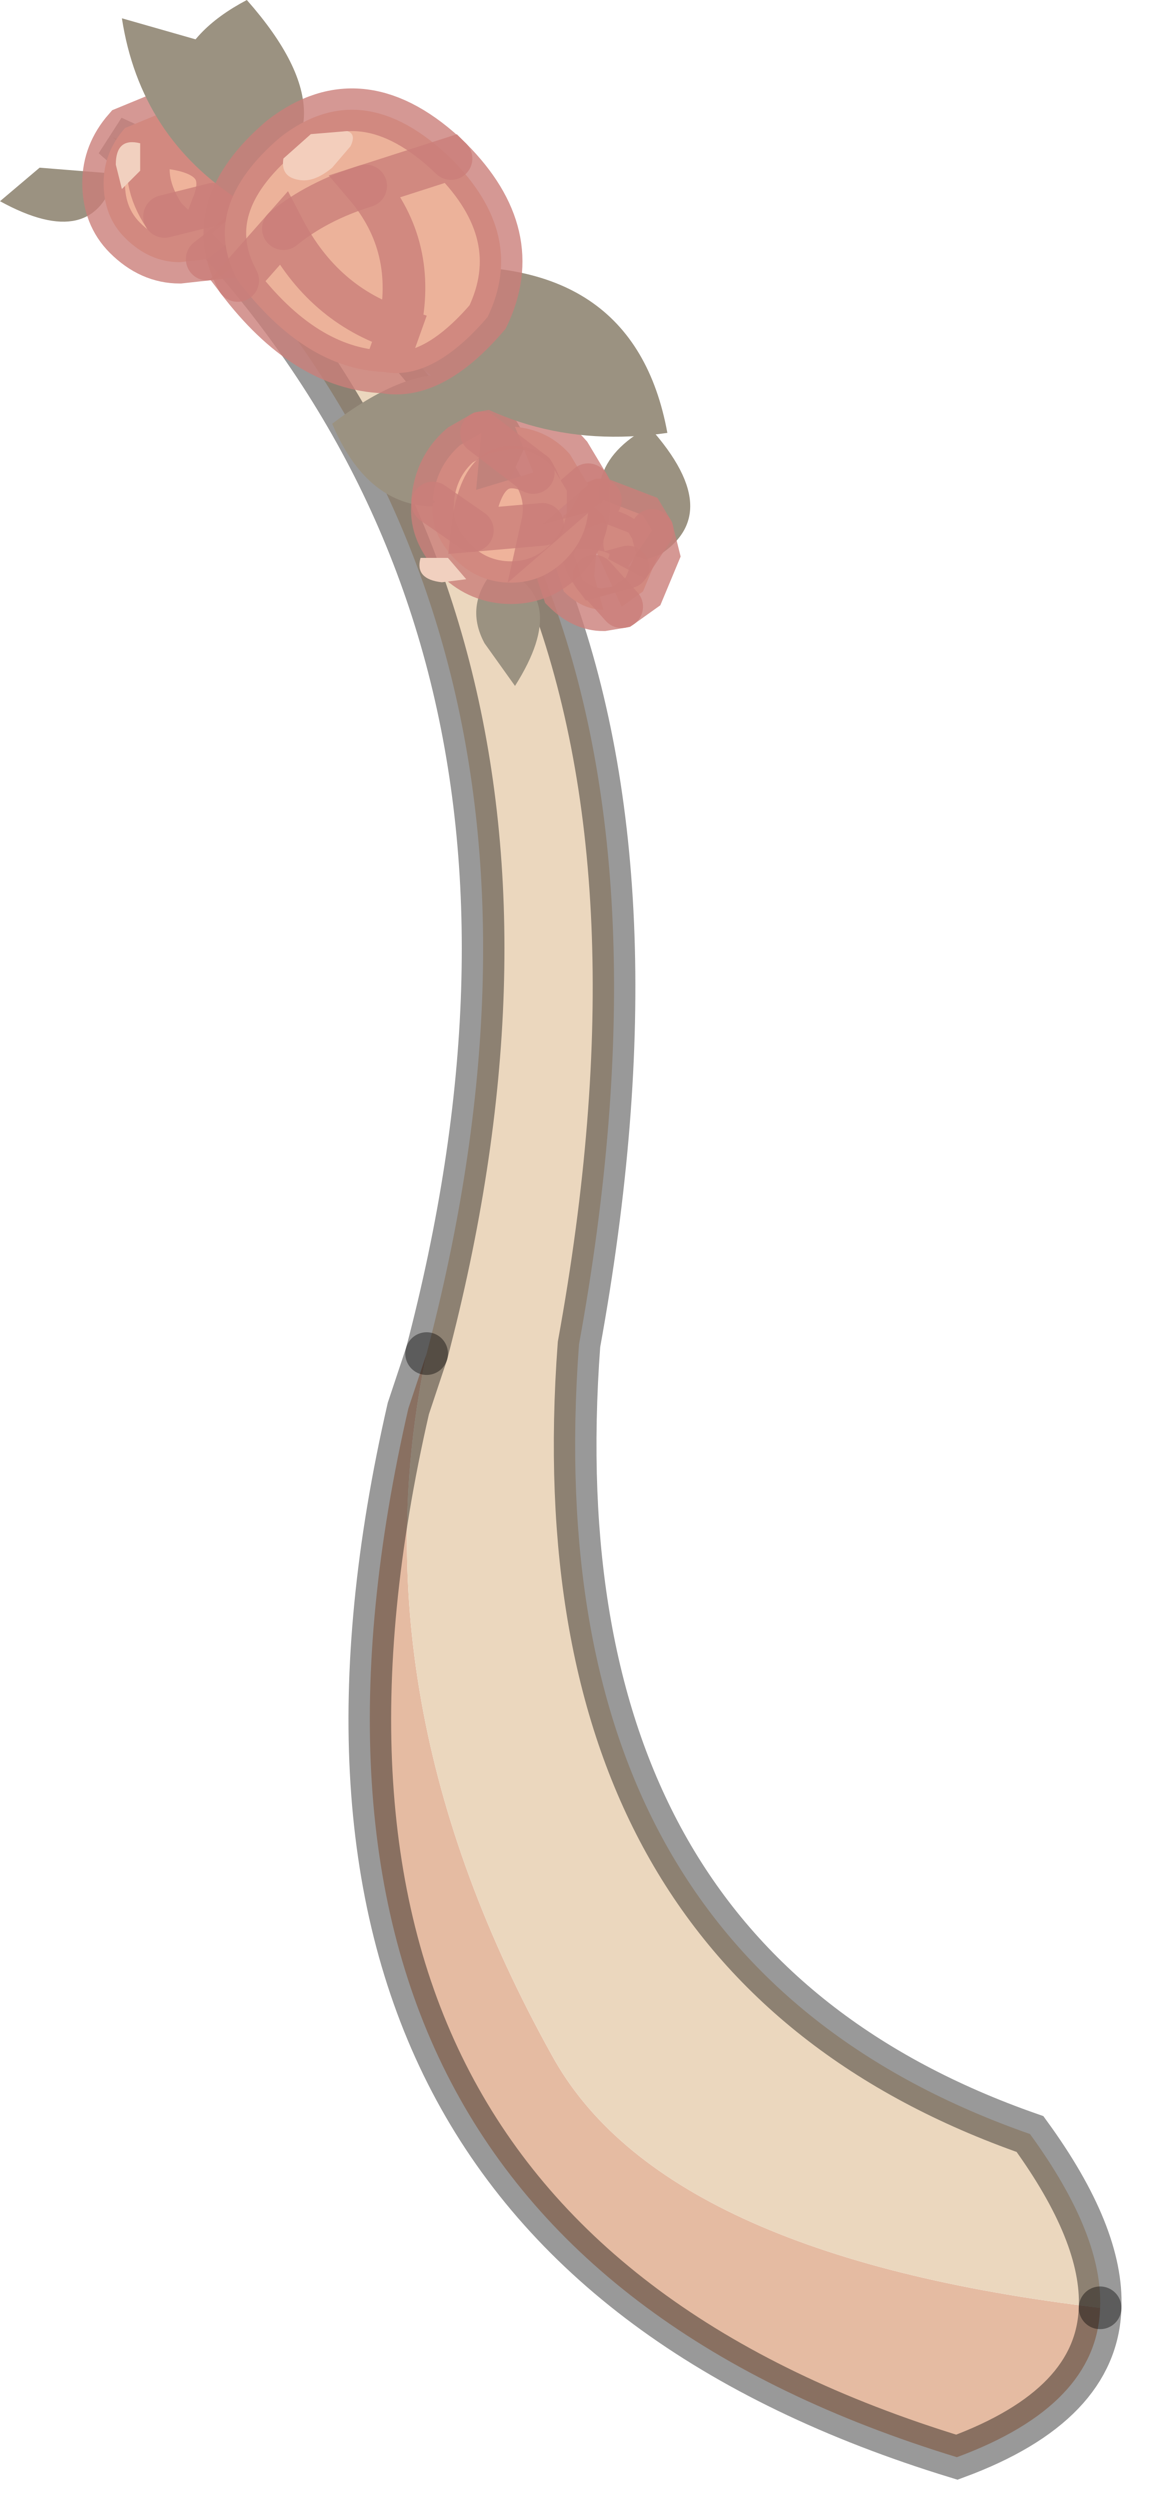 <?xml version="1.0" encoding="utf-8"?>
<svg version="1.1" id="Layer_1"
xmlns="http://www.w3.org/2000/svg"
xmlns:xlink="http://www.w3.org/1999/xlink"
width="19px" height="41px"
xml:space="preserve">
<g id="PathID_574" transform="matrix(1, 0, 0, 1, 9.95, 21.3)">
<path style="fill:#E5BBA2;fill-opacity:1" d="M-2.95 0.9Q-4.15 6.55 -0.9 12.4Q0.9 15.7 8.1 16.55Q8.05 18.15 5.75 19Q-6.35 15.3 -3.25 1.8L-2.95 0.9" />
<path style="fill:#EBD7BE;fill-opacity:1" d="M-0.9 12.4Q-4.15 6.55 -2.95 0.9Q0.35 -11.65 -8.1 -19.05Q2.3 -14.35 -0.45 0.75Q-1.2 10.85 6.95 13.7Q8.15 15.35 8.1 16.55Q0.9 15.7 -0.9 12.4" />
<path style="fill:none;stroke-width:0.7;stroke-linecap:round;stroke-linejoin:miter;stroke-miterlimit:5;stroke:#000000;stroke-opacity:0.4" d="M8.1 16.55Q8.15 15.35 6.95 13.7Q-1.2 10.85 -0.45 0.75Q2.3 -14.35 -8.1 -19.05Q0.35 -11.65 -2.95 0.9" />
<path style="fill:none;stroke-width:0.7;stroke-linecap:round;stroke-linejoin:miter;stroke-miterlimit:5;stroke:#000000;stroke-opacity:0.4" d="M8.1 16.55Q8.05 18.15 5.75 19Q-6.35 15.3 -3.25 1.8L-2.95 0.9" />
</g>
<g id="PathID_575" transform="matrix(1, 0, 0, 1, 9.95, 21.3)">
<path style="fill:#9B9281;fill-opacity:1" d="M0.7 -12.1L0.15 -12.3Q-0.6 -13.6 0.7 -14.3Q2.05 -12.8 0.7 -12.1M-1.65 -12.4L-0.8 -12.35Q-1.05 -11.4 -2.1 -12L-1.65 -12.4" />
</g>
<g id="PathID_576" transform="matrix(1, 0, 0, 1, 9.95, 21.3)">
<path style="fill:#EFB39B;fill-opacity:1" d="M0.6 -11.6L0.25 -11.35L-0.2 -11.85L-0.05 -11.3Q-0.4 -11.3 -0.7 -11.6L-0.9 -12.2L-0.7 -12.85L-0.1 -13.1L-0.35 -12.65L-0.05 -13.1L0.6 -12.85L0.75 -12.6L0.35 -12L0.85 -12.2L0.6 -11.6M-0.2 -11.85L0.35 -12Q0.6 -12.6 -0.35 -12.65L-0.1 -13.1M0.35 -12L-0.2 -11.85Q-0.5 -12.25 -0.35 -12.65Q0.6 -12.6 0.35 -12L0.75 -12.6M-0.35 -12.65Q-0.5 -12.25 -0.2 -11.85L0.25 -11.35" />
<path style="fill:none;stroke-width:0.7;stroke-linecap:round;stroke-linejoin:miter;stroke-miterlimit:5;stroke:#CA7F7A;stroke-opacity:0.8" d="M0.6 -11.6L0.25 -11.35L-0.05 -11.3Q-0.4 -11.3 -0.7 -11.6L-0.9 -12.2L-0.7 -12.85L-0.1 -13.1L-0.05 -13.1L0.6 -12.85L0.75 -12.6L0.85 -12.2L0.6 -11.6z" />
<path style="fill:none;stroke-width:0.7;stroke-linecap:round;stroke-linejoin:miter;stroke-miterlimit:5;stroke:#CA7F7A;stroke-opacity:0.8" d="M-0.1 -13.1L-0.35 -12.65Q0.6 -12.6 0.35 -12L0.75 -12.6" />
<path style="fill:none;stroke-width:0.7;stroke-linecap:round;stroke-linejoin:miter;stroke-miterlimit:5;stroke:#CA7F7A;stroke-opacity:0.8" d="M-0.35 -12.65Q-0.5 -12.25 -0.2 -11.85L0.35 -12" />
<path style="fill:none;stroke-width:0.7;stroke-linecap:round;stroke-linejoin:miter;stroke-miterlimit:5;stroke:#CA7F7A;stroke-opacity:0.8" d="M-0.2 -11.85L0.25 -11.35" />
</g>
<g id="PathID_577" transform="matrix(1, 0, 0, 1, 9.95, 21.3)">
<path style="fill:#F1D0BF;fill-opacity:1" d="M-0.55 -12.7L-0.55 -12.35L-0.75 -12.15L-0.8 -12.45L-0.55 -12.7" />
</g>
<g id="PathID_578" transform="matrix(1, 0, 0, 1, 9.95, 21.3)">
<path style="fill:#9B9281;fill-opacity:1" d="M-2 -10.75Q-2.35 -11.4 -1.8 -12Q-0.55 -11.55 -1.5 -10.05L-2 -10.75M-1.3 -14.05L-1.65 -13.3Q-3.65 -12.35 -4.5 -14.35Q-2.2 -16.1 -1.3 -14.05" />
</g>
<g id="PathID_579" transform="matrix(1, 0, 0, 1, 9.95, 21.3)">
<path style="fill:#EFB39B;fill-opacity:1" d="M-2.85 -13.1Q-2.8 -13.65 -2.4 -14L-2.05 -14.2L-1.2 -13.55L-1.5 -14.3Q-0.95 -14.25 -0.6 -13.85L-0.3 -13.35L-1.05 -12.7L-0.3 -12.9Q-0.35 -12.4 -0.75 -12.05Q-1.15 -11.7 -1.7 -11.75Q-2.2 -11.8 -2.55 -12.2Q-2.9 -12.6 -2.85 -13.05L-2.2 -12.6L-2.85 -13.1M-2.2 -12.6L-1.05 -12.7Q-0.95 -13.15 -1.2 -13.55L-2.05 -14.2M-1.05 -12.7L-2.2 -12.6Q-2.05 -13.95 -1.2 -13.55Q-0.95 -13.15 -1.05 -12.7L-0.3 -13.35M-1.2 -13.55Q-2.05 -13.95 -2.2 -12.6L-2.85 -13.05" />
<path style="fill:none;stroke-width:0.7;stroke-linecap:round;stroke-linejoin:miter;stroke-miterlimit:5;stroke:#CA7F7A;stroke-opacity:0.8" d="M-2.85 -13.1Q-2.8 -13.65 -2.4 -14L-2.05 -14.2L-1.5 -14.3Q-0.95 -14.25 -0.6 -13.85L-0.3 -13.35L-0.3 -12.9Q-0.35 -12.4 -0.75 -12.05Q-1.15 -11.7 -1.7 -11.75Q-2.2 -11.8 -2.55 -12.2Q-2.9 -12.6 -2.85 -13.05L-2.85 -13.1z" />
<path style="fill:none;stroke-width:0.7;stroke-linecap:round;stroke-linejoin:miter;stroke-miterlimit:5;stroke:#CA7F7A;stroke-opacity:0.8" d="M-2.05 -14.2L-1.2 -13.55Q-0.95 -13.15 -1.05 -12.7L-0.3 -13.35" />
<path style="fill:none;stroke-width:0.7;stroke-linecap:round;stroke-linejoin:miter;stroke-miterlimit:5;stroke:#CA7F7A;stroke-opacity:0.8" d="M-1.2 -13.55Q-2.05 -13.95 -2.2 -12.6L-1.05 -12.7" />
<path style="fill:none;stroke-width:0.7;stroke-linecap:round;stroke-linejoin:miter;stroke-miterlimit:5;stroke:#CA7F7A;stroke-opacity:0.8" d="M-2.85 -13.05L-2.2 -12.6" />
</g>
<g id="PathID_580" transform="matrix(1, 0, 0, 1, 9.95, 21.3)">
<path style="fill:#F1D0BF;fill-opacity:1" d="M-3.05 -12.15L-2.6 -12.15L-2.3 -11.8L-2.7 -11.75Q-3.15 -11.8 -3.05 -12.15" />
</g>
<g id="PathID_581" transform="matrix(1, 0, 0, 1, 9.95, 21.3)">
<path style="fill:#9B9281;fill-opacity:1" d="M-8.05 -18.45Q-8.4 -17.15 -9.95 -18L-9.3 -18.55L-8.05 -18.45M-5.9 -21.3Q-4 -19.15 -5.95 -18.1L-6.7 -18.4Q-7.8 -20.3 -5.9 -21.3" />
</g>
<g id="PathID_582" transform="matrix(1, 0, 0, 1, 9.95, 21.3)">
<path style="fill:#EFB39B;fill-opacity:1" d="M-6.55 -17.05L-7.25 -17.75Q-7.65 -18.35 -7.45 -18.9Q-7.65 -18.35 -7.25 -17.75L-6.55 -17.05L-7 -17Q-7.5 -17 -7.9 -17.4Q-8.25 -17.75 -8.25 -18.3Q-8.25 -18.8 -7.9 -19.2L-7.05 -19.55L-7.45 -18.9Q-6.1 -18.85 -6.45 -17.95Q-6.1 -18.25 -5.85 -18.85L-5.7 -18.3Q-5.7 -17.75 -6.1 -17.4L-6.55 -17.05M-7 -19.55L-6.1 -19.2L-5.85 -18.85Q-6.1 -18.25 -6.45 -17.95L-7.25 -17.75Q-6.1 -18.85 -7.45 -18.9L-7.05 -19.55L-7 -19.55M-7.25 -17.75L-6.45 -17.95" />
<path style="fill:none;stroke-width:0.7;stroke-linecap:round;stroke-linejoin:miter;stroke-miterlimit:5;stroke:#CA7F7A;stroke-opacity:0.8" d="M-7.05 -19.55L-7.45 -18.9Q-6.1 -18.85 -6.45 -17.95Q-6.1 -18.25 -5.85 -18.85L-6.1 -19.2L-7 -19.55L-7.05 -19.55L-7.9 -19.2Q-8.25 -18.8 -8.25 -18.3Q-8.25 -17.75 -7.9 -17.4Q-7.5 -17 -7 -17L-6.55 -17.05L-7.25 -17.75Q-7.65 -18.35 -7.45 -18.9" />
<path style="fill:none;stroke-width:0.7;stroke-linecap:round;stroke-linejoin:miter;stroke-miterlimit:5;stroke:#CA7F7A;stroke-opacity:0.8" d="M-6.45 -17.95L-7.25 -17.75" />
<path style="fill:none;stroke-width:0.7;stroke-linecap:round;stroke-linejoin:miter;stroke-miterlimit:5;stroke:#CA7F7A;stroke-opacity:0.8" d="M-5.85 -18.85L-5.7 -18.3Q-5.7 -17.75 -6.1 -17.4L-6.55 -17.05" />
</g>
<g id="PathID_583" transform="matrix(1, 0, 0, 1, 9.95, 21.3)">
<path style="fill:#F1D0BF;fill-opacity:1" d="M-7.65 -18.95L-7.65 -18.5L-7.95 -18.2L-8.05 -18.6Q-8.05 -19.05 -7.65 -18.95" />
</g>
<g id="PathID_584" transform="matrix(1, 0, 0, 1, 9.95, 21.3)">
<path style="fill:#9B9281;fill-opacity:1" d="M-3.05 -16.9Q0.45 -17.2 1 -14.2Q-1.45 -13.85 -3.25 -15.45L-3.05 -16.9M-6.55 -20.6Q-5.2 -20.5 -5.15 -19.05L-6 -18Q-7.65 -19.05 -7.95 -21L-6.55 -20.6" />
</g>
<g id="PathID_585" transform="matrix(1, 0, 0, 1, 9.95, 21.3)">
<path style="fill:#ECB29A;fill-opacity:1" d="M-2.55 -18.7L-3.95 -18.25Q-3.1 -17.25 -3.4 -15.9Q-3.1 -17.25 -3.95 -18.25L-2.55 -18.7Q-1.3 -17.45 -1.95 -16.1Q-2.85 -15.05 -3.65 -15.2L-3.4 -15.9Q-4.65 -16.3 -5.3 -17.55L-6.05 -16.7Q-6.7 -17.9 -5.35 -19.05Q-4 -20.1 -2.55 -18.7M-6.05 -16.7L-5.3 -17.55Q-4.75 -18 -3.95 -18.25Q-4.65 -16.3 -3.4 -15.9L-3.65 -15.2Q-4.95 -15.25 -6.05 -16.7M-3.95 -18.25Q-4.75 -18 -5.3 -17.55" />
<path style="fill:none;stroke-width:0.7;stroke-linecap:round;stroke-linejoin:miter;stroke-miterlimit:5;stroke:#CA7F7A;stroke-opacity:0.8" d="M-3.65 -15.2L-3.4 -15.9Q-4.65 -16.3 -5.3 -17.55L-6.05 -16.7Q-4.95 -15.25 -3.65 -15.2Q-2.85 -15.05 -1.95 -16.1Q-1.3 -17.45 -2.55 -18.7L-3.95 -18.25Q-3.1 -17.25 -3.4 -15.9" />
<path style="fill:none;stroke-width:0.7;stroke-linecap:round;stroke-linejoin:miter;stroke-miterlimit:5;stroke:#CA7F7A;stroke-opacity:0.8" d="M-6.05 -16.7Q-6.7 -17.9 -5.35 -19.05Q-4 -20.1 -2.55 -18.7" />
<path style="fill:none;stroke-width:0.7;stroke-linecap:round;stroke-linejoin:miter;stroke-miterlimit:5;stroke:#CA7F7A;stroke-opacity:0.8" d="M-3.95 -18.25Q-4.75 -18 -5.3 -17.55" />
</g>
<g id="PathID_586" transform="matrix(1, 0, 0, 1, 9.95, 21.3)">
<path style="fill:#F3CEBC;fill-opacity:1" d="M-4.2 -18.9L-4.5 -18.55Q-4.8 -18.3 -5.05 -18.35Q-5.35 -18.4 -5.3 -18.7L-4.85 -19.1L-4.25 -19.15Q-4.1 -19.1 -4.2 -18.9" />
</g>
</svg>
